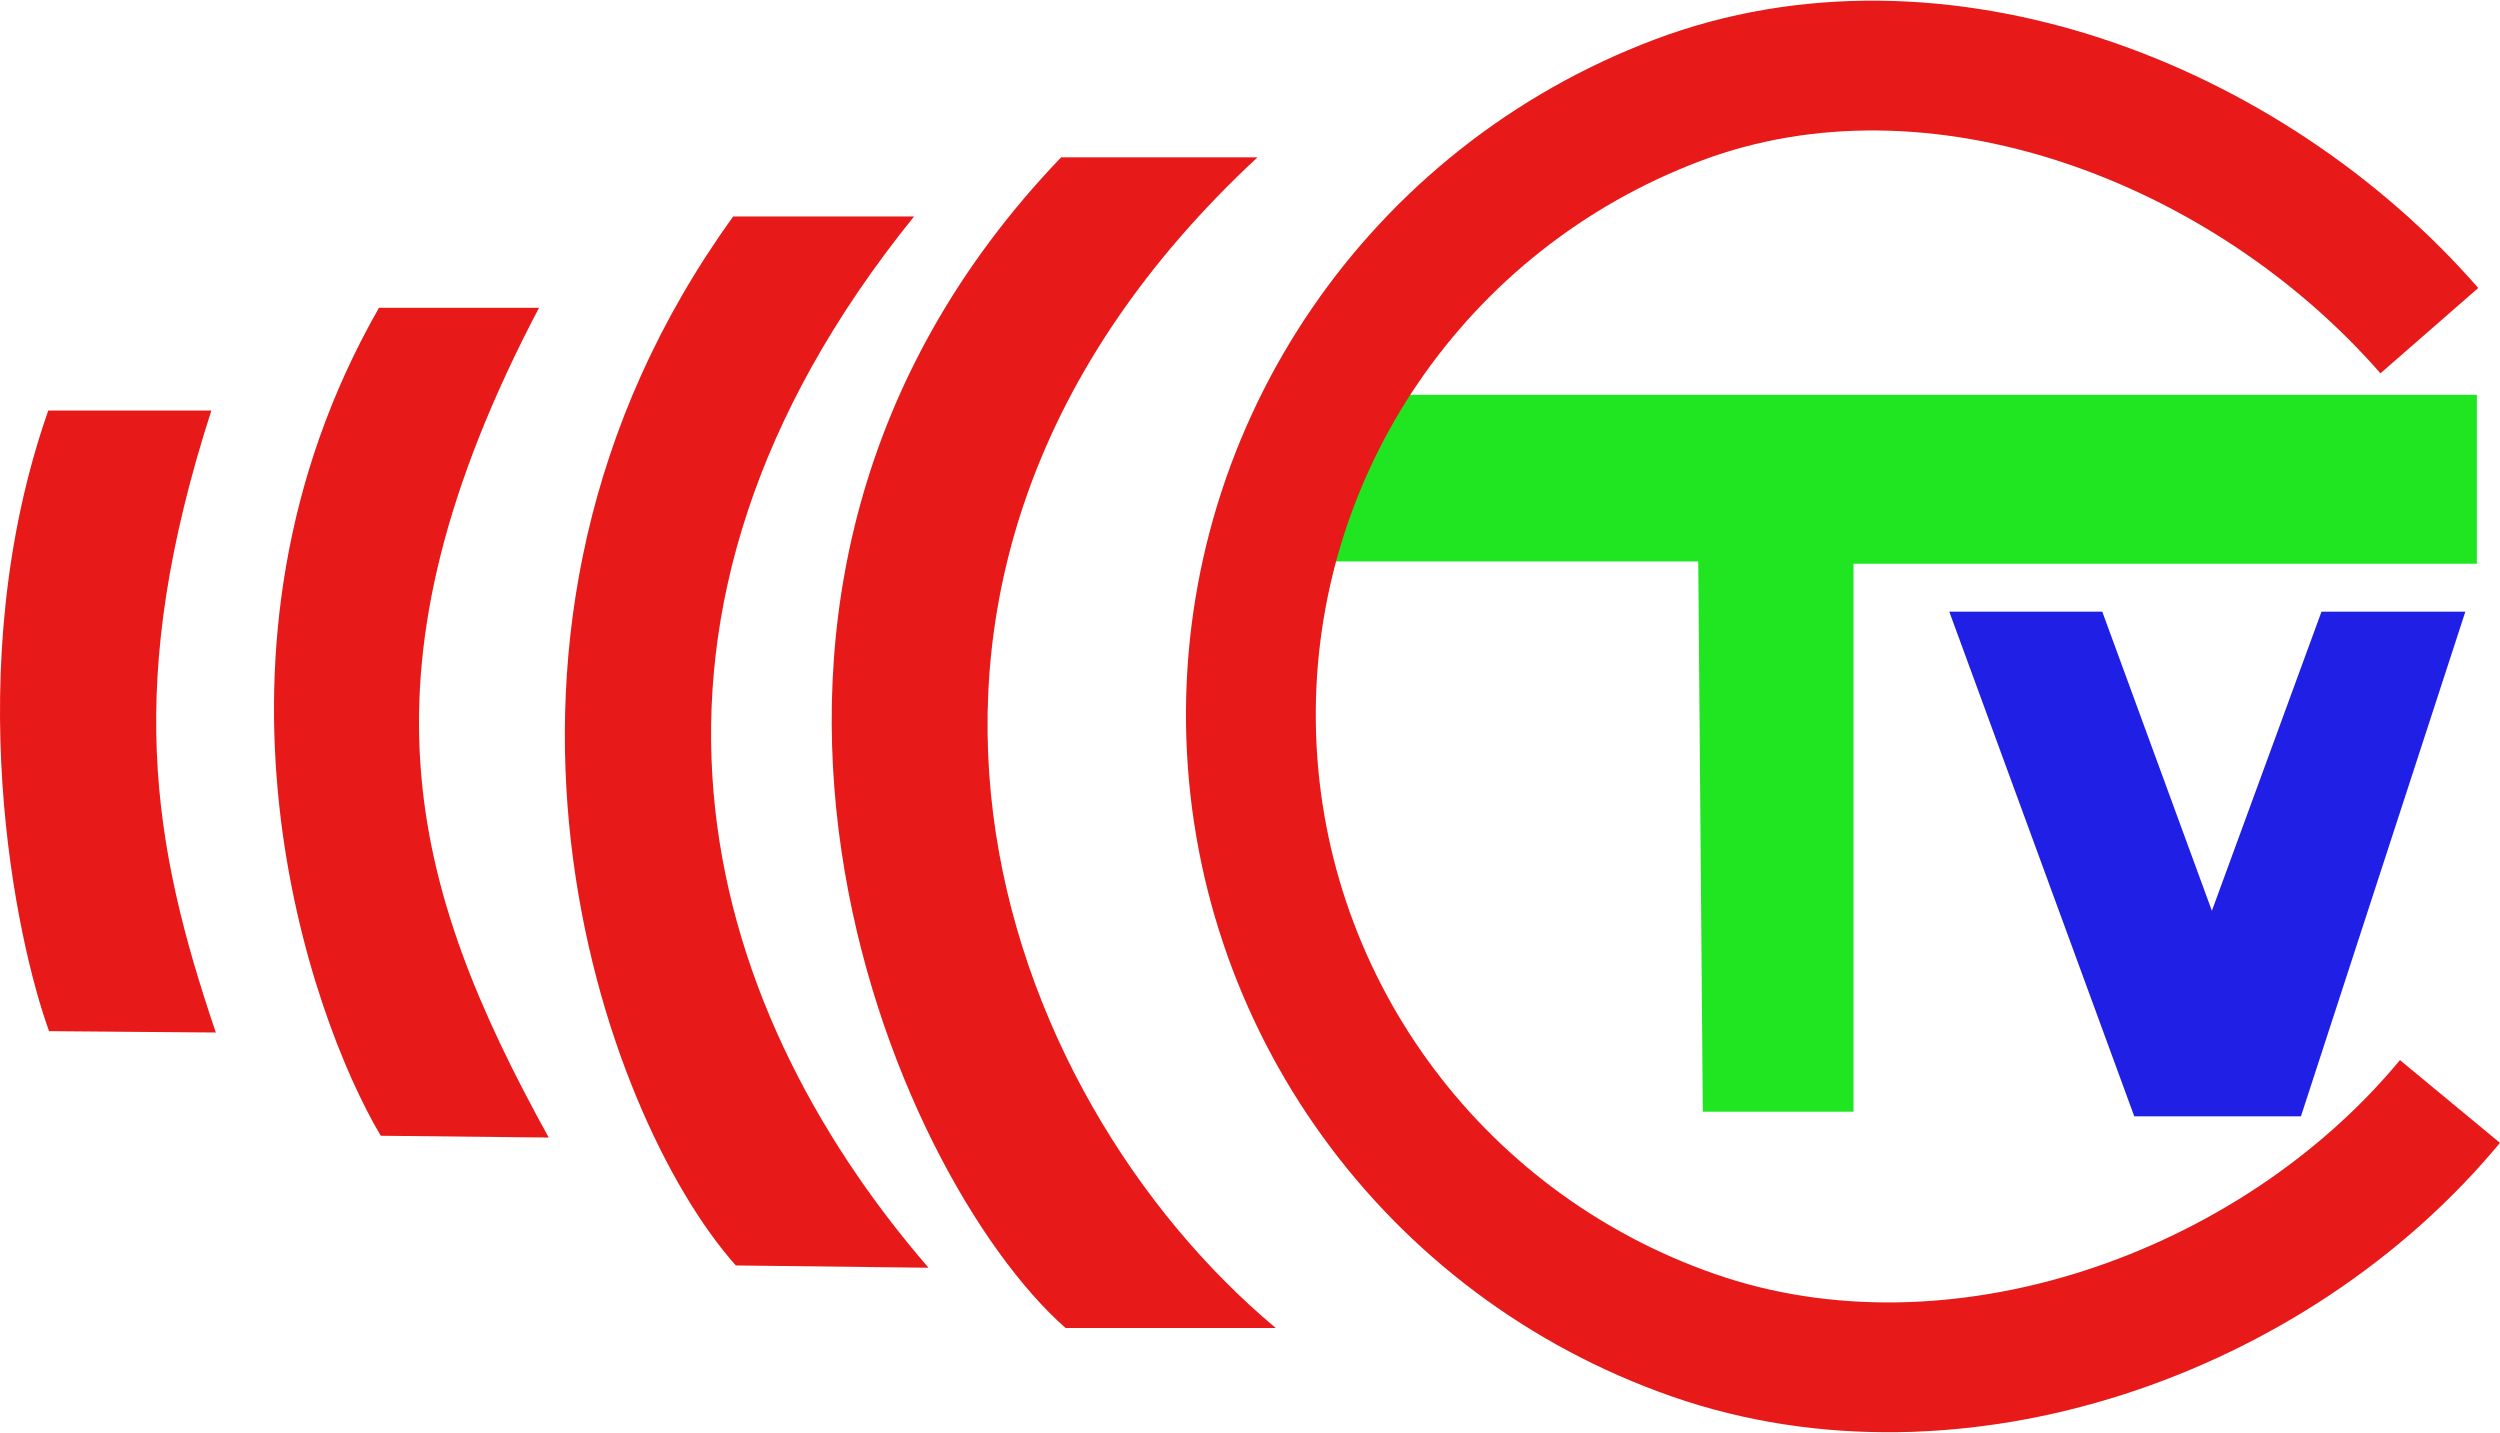 <svg width="211.67mm" height="121.33mm" version="1.1" viewBox="0 0 211.67 121.33" xmlns="http://www.w3.org/2000/svg">
 <g transform="translate(-9.827 -97.24)">
  <g>
   <path d="m174.87 149.03h12.953l9.28 25.326 9.28-25.326h12.18l-13.919 42.725h-14.113z" fill="#201fe6"/>
   <path d="m154 191.37h12.76v-46.398h52.778v-14.306h-90.477c-3.093 2.899-6.717 11.461-6.186 14.113h30.739z" fill="#20e621"/>
   <path d="m99.671 110.56h16.626c-38.279 35.572-21.94 79.496 1.547 99.119h-17.796c-14.547-12.791-35.949-62.001-0.377-99.119z" fill="#e71919"/>
  </g>
  <path d="m217.26 190.5c-14.941 18.05-41.863 27.534-64.056 19.793-22.193-7.741-37.157-28.432-37.464-51.801-0.307-23.369 14.109-44.44 36.091-52.754 21.982-8.314 48.275 1.841 63.684 19.498" fill="none" stroke="#e71919" stroke-width="10.99"/>
  <g fill="#e71919">
   <path d="m72.988 115.57h14.23c-27.37 33.874-18.316 66.38 1.223 89.007l-16.315-0.193c-11.31-12.699-25.837-53.374-0.221-88.813z"/>
   <path d="m42.644 123.3h12.821c-16.093 30.604-10.969 48.914 0.823 70.254l-14.224-0.153c-6.062-10.217-16.802-40.969-0.149-70.101z"/>
   <path d="m14.249 132h13.473c-7.399 22.94-5.043 36.665 0.378 52.661l-14.118-0.114c-2.787-7.659-7.725-30.71-0.068-52.547z"/>
  </g>
 </g>
</svg>
